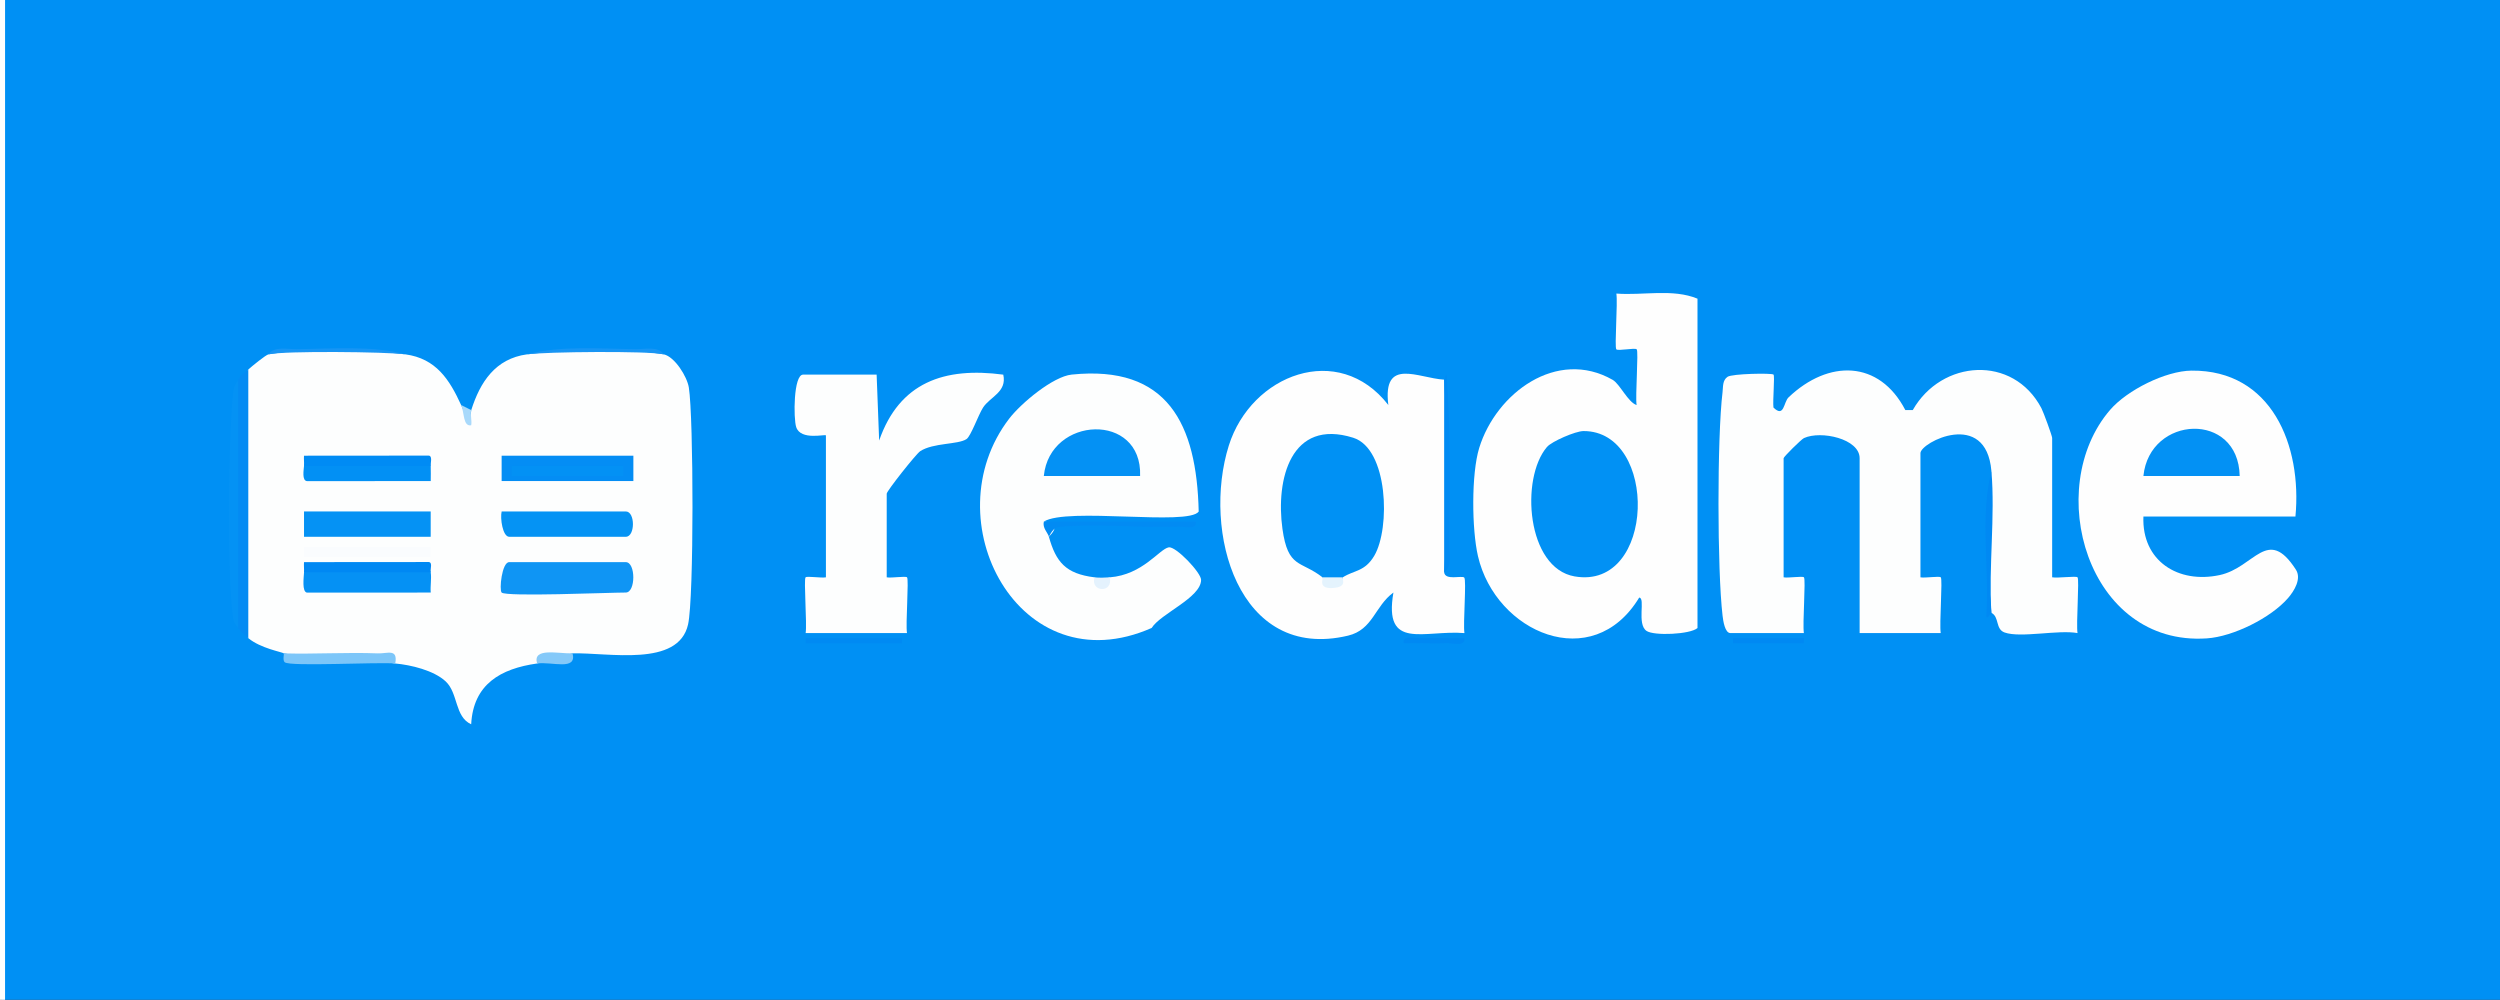 <?xml version="1.0" encoding="UTF-8"?>
<svg id="uuid-05bb4cdf-e253-4651-adc5-35f0551d6cde" data-name="Layer 1" xmlns="http://www.w3.org/2000/svg" xmlns:xlink="http://www.w3.org/1999/xlink" viewBox="0 0 1001.42 400.48">
  <rect x="0" y="0" width="1001.42" height="400.48" fill="#333333" stroke="none"/>
  <defs>
    <style>
      .uuid-98847bc9-f9c2-4fbb-a7d1-c346ffe3f2fc {
        fill: #0491f4;
      }

      .uuid-f8480d23-5fbf-4ae8-8d46-01026c810f11 {
        fill: #0290f4;
      }

      .uuid-c3341a00-b097-4ee3-bd0c-30adad3ca27b {
        fill: #008bf4;
      }

      .uuid-9d7e4fe7-213f-4b67-9631-1b8a2770b471 {
        fill: #0592f4;
      }

      .uuid-24356a81-5a02-42eb-a323-592664fe6416 {
        fill: #e4f3fd;
      }

      .uuid-ada2247c-e147-4316-930e-d778efc42434 {
        clip-path: url(#uuid-252cd6ee-89f3-4312-b1e3-4332f1361e68);
      }

      .uuid-a59e5ac6-2e95-4f47-895b-7b65c683eacd {
        fill: #0591f4;
      }

      .uuid-a6d7f54e-59ea-4903-a7ad-7859c1528435 {
        fill: #a8d9fb;
      }

      .uuid-e168f155-a9a3-420e-960d-b6bc9228114c {
        fill: #e4f2fd;
      }

      .uuid-760150e6-a3e3-4055-8ecb-51c19abedf15 {
        fill: #fafcfe;
      }

      .uuid-8af24ac8-7a3a-47e5-bc37-b5c8986e8d97 {
        fill: none;
      }

      .uuid-1f4202ec-25ba-40a6-b3d4-9ac530678683 {
        fill: #0089f3;
      }

      .uuid-90d773af-0ec9-44e8-bbe2-f2ef8ccdbb4b {
        fill: #028bf3;
      }

      .uuid-4de6af90-0b64-434e-a44e-b701a05b9958 {
        fill: #0391f4;
      }

      .uuid-c151b4b3-bd4e-4242-99f2-a1179de55cf8 {
        fill: #1795f4;
      }

      .uuid-31154971-3e11-4e37-8bd3-e65ebc379391 {
        fill: #0088f3;
      }

      .uuid-9a2e38e6-8f76-4015-aa92-f1d62f335ee8 {
        fill: #7cc6f9;
      }

      .uuid-8d71338d-fd1e-4807-b069-1284ab515b1c {
        fill: #0090f4;
      }

      .uuid-a773afaa-de9f-4f60-93cd-741495f1f1f4 {
        fill: #84c9f9;
      }

      .uuid-4e0e6298-0f27-4cb6-aeca-aa89d87a6b6d {
        fill: #0593f4;
      }

      .uuid-332864e9-01bc-4647-bb7b-3ccda1041e66 {
        fill: #0191f4;
      }

      .uuid-f8ba1e09-c3f2-4ef9-af51-c2cdada101f1 {
        fill: #048df4;
      }

      .uuid-4bbacfc4-ac16-46ff-b445-aa76d72a3591 {
        fill: #008af3;
      }

      .uuid-17c1c6fa-6468-4640-905d-0c750731cb21 {
        fill: #0492f4;
      }

      .uuid-50df02fc-8936-4719-9a45-da68a47cf67a {
        fill: #fefefe;
      }

      .uuid-180d0372-9b8d-4626-a865-69eb51fb4542 {
        fill: #048bf3;
      }

      .uuid-50eb0467-9e94-4d1c-857c-793e8f87c4e2 {
        fill: #0f95f4;
      }

      .uuid-5b2ebd92-3972-4b48-84d5-1dc4154248ab {
        fill: #fdfefe;
      }

      .uuid-338ba4a3-e950-4048-9883-b8b37cb0ab52 {
        fill: #0091f4;
      }
    </style>
    <clipPath id="uuid-252cd6ee-89f3-4312-b1e3-4332f1361e68">
      <rect class="uuid-8af24ac8-7a3a-47e5-bc37-b5c8986e8d97" width="1001.42" height="400.48"/>
    </clipPath>
  </defs>
  <g class="uuid-ada2247c-e147-4316-930e-d778efc42434">
    <g>
      <path class="uuid-8d71338d-fd1e-4807-b069-1284ab515b1c" d="M2.03-124h1014.87v655.72c-337.9,1.23-676.44,1.58-1015.62,1.02C.4,313.48.65,94.57,2.03-124Z"/>
      <polygon class="uuid-50df02fc-8936-4719-9a45-da68a47cf67a" points="2.03 -124 2.02 531.73 1016.9 531.72 1016.9 533.75 0 533.75 0 -124 2.03 -124"/>
      <path class="uuid-5b2ebd92-3972-4b48-84d5-1dc4154248ab" d="M162.38,141.94c12.3,1.68,17.67,10.11,22.33,20.3,2.41,5.92,3.77,6.59,4.06,2.03,3.56-11.24,9.64-20.59,22.33-22.33,18.04-2.15,36.96-2.81,54.8,0,4.38,1,9.32,8.85,10.03,13.31,1.9,11.94,2.09,84.17-.31,94.87-3.88,17.3-31.87,11.22-46.26,11.59-5.77,1.4-10.51,2.75-14.21,4.06-14.6,2.06-25.58,8.29-26.41,24.36-6.66-3.03-5.15-12.44-10.21-17.17-4.73-4.42-13.92-6.62-20.22-7.19-3.61-.43-4.46-1.17-2.54-2.23-14.68,1.28-28.72.67-42.11-1.83-.72-.56-9.22-1.97-14.21-6.09l-2.03-4.43c-.06-33.15-.02-66.31.11-99.48l1.92-3.69c1.44-1.31,6.95-5.82,8.12-6.09,17.79-2.86,36.77-2.1,54.8,0Z"/>
      <path class="uuid-5b2ebd92-3972-4b48-84d5-1dc4154248ab" d="M797.69,188.63c-2.15-24.9-28.42-11.41-28.42-7.11v49.74c1.9.35,7.54-.58,8.14-.01.81.77-.62,18.71-.02,22.34h-32.48v-70.04c0-7.8-15.5-11.19-22.3-8.07-1.05.48-8.15,7.5-8.15,8.07v47.71c1.9.35,7.54-.58,8.14-.01.81.77-.62,18.71-.02,22.34h-29.43c-2.22,0-2.91-4.96-3.15-7-2.14-18.28-2.2-71.32,0-89.53.26-2.18-.08-4.67,2-6.12,1.82-1.27,17.76-1.55,18.41-.9.58.58-.36,10.38-.02,13.2,4.32,4.28,4.03-2.16,6.06-4.08,15.97-15.21,36.31-15,46.76,5.09h2.99c11.52-20.24,40.18-22.27,51.52-.75.83,1.58,4.31,11.12,4.31,11.92v55.83c2.25.4,9.54-.61,10.16-.01.8.78-.6,18.72,0,22.35-7.65-1.42-22.82,2.06-29.21-.24-3.76-1.35-2.02-6.21-5.3-7.89-1.6-18.81-1.6-37.76,0-56.84Z"/>
      <path class="uuid-50df02fc-8936-4719-9a45-da68a47cf67a" d="M679.96,119.61v131.96c-2.91,2.58-17.47,3.2-20.43,1.14-3.97-2.77-.31-13.2-2.92-13.34-18.69,30.88-57.48,14.05-64.58-16.59-2.49-10.75-2.7-33.02.51-43.4,6.77-21.87,31.06-40.01,53.44-27.23,2.89,1.65,6.13,8.97,9.59,10.1-.57-3.61.85-21.57.04-22.33-.74-.7-7.41.73-8.15.02-.81-.77.62-18.71,0-22.35,10.67.84,22.5-2.07,32.49,2.04Z"/>
      <path class="uuid-50df02fc-8936-4719-9a45-da68a47cf67a" d="M578.48,229.23c.37,3.42,7.05,1.21,8.04,2.11s-.52,18.57.09,22.26c-16.18-1.33-32.49,7.17-28.45-16.25-7.5,5.47-8.18,14.89-18.18,17.27-44.15,10.51-58.49-41.95-47.76-76.13,8.95-28.49,43.95-41.96,63.9-16.26-2.39-19.25,11.89-10.77,22.35-10.15,1.56,25.53,2.03,51.76,0,77.14Z"/>
      <path class="uuid-50df02fc-8936-4719-9a45-da68a47cf67a" d="M858.58,206.9c-.7,17.81,13.95,27.04,30.57,23.45,13.99-3.02,19.11-19.87,30.51-2.17,2.33,3.61-.62,8.46-3.1,11.34-6.88,7.98-22,15.47-32.51,16.19-47.97,3.28-65.87-60.19-38.78-91.56,6.81-7.88,22.21-15.6,32.59-15.69,32.05-.29,44.31,29.93,41.62,58.45h-60.89Z"/>
      <path class="uuid-5b2ebd92-3972-4b48-84d5-1dc4154248ab" d="M444.51,231.26c13.26-1.01,19.92-11.36,23.64-12.01,2.86-.51,12.97,10.12,12.97,13.03,0,7.12-16.24,13.52-19.8,19.26-53.07,23.44-88.19-43.35-57.05-83.87,4.77-6.2,17.56-16.85,24.99-17.62,38.49-3.96,50.11,19.82,50.9,54.87-4.18,5.84-52.72-1.83-62.04,4.01,4.98.39,5.66,2.42,2.03,6.09,2.84,10.09,6.69,14.8,18.27,16.24,1.95,1.53,3.96.92,6.09,0Z"/>
      <path class="uuid-5b2ebd92-3972-4b48-84d5-1dc4154248ab" d="M351.15,150.06l1.01,26.41c8.11-23.32,26.12-29.54,49.72-26.4,1.56,6.98-5.29,8.86-8.1,13.19-1.91,2.96-4.87,11.49-6.65,12.64-3.44,2.24-13.3,1.42-18.52,4.83-1.65,1.08-13.42,15.95-13.42,17.03v33.5c1.9.35,7.54-.58,8.14-.01.81.77-.62,18.7-.02,22.34h-40.59c.6-3.64-.83-21.57-.02-22.34.6-.57,6.24.36,8.14.01v-56.84c0-.66-10.07,2.19-11.9-3.33-1.14-3.44-1.12-21.03,2.76-21.03h29.43Z"/>
      <path class="uuid-180d0372-9b8d-4626-a865-69eb51fb4542" d="M99.46,255.63c-1.08-.89-3.48-3.08-4.06-4.06-3.06-32.77-2.62-66.64,0-99.47,1.43-2.57,2.44-2.58,4.06-4.06v107.59Z"/>
      <path class="uuid-17c1c6fa-6468-4640-905d-0c750731cb21" d="M95.4,251.57c-1.09-1.85-1.76-1.64-2.15-4.86-2.33-19.49-1.85-67.68-.02-87.72.36-3.96.43-3.75,2.17-6.89v99.47Z"/>
      <path class="uuid-9a2e38e6-8f76-4015-aa92-f1d62f335ee8" d="M113.67,261.72c12.5.36,25.13-.49,37.64,0,3.91.15,8.14-2.09,7.01,4.06-7.14-.64-42.19,1.32-44.27-.5-.94-.82-.16-3.38-.39-3.56Z"/>
      <path class="uuid-4bbacfc4-ac16-46ff-b445-aa76d72a3591" d="M578.48,229.23v-77.14c.29.02.42-1.65,1-1.98,1.62,21.69,1.34,45.49,1.06,67.99-.04,3.43,1.3,9.02-2.07,11.14Z"/>
      <path class="uuid-90d773af-0ec9-44e8-bbe2-f2ef8ccdbb4b" d="M418.13,208.93l60.88.02c.47,3.54-4.61,1.91-7.07,2.01-14.69.6-30.45-1.14-44.87-.14-4.1.28-4.98.34-6.91,4.2-.49-1.73-2.66-3.54-2.03-6.09Z"/>
      <path class="uuid-1f4202ec-25ba-40a6-b3d4-9ac530678683" d="M797.69,245.47c-.1-.05-2.07,3.43-2.04,1.01,1.28-18.88-2.62-39.58,2.04-57.85,1.57,18.21-1.16,38.4,0,56.84Z"/>
      <path class="uuid-c151b4b3-bd4e-4242-99f2-a1179de55cf8" d="M265.9,141.94c-6.34-1.45-47.18-1.04-54.8,0,13.24-3.59,29.7-2.21,43.67-2.07,3.43.04,9.03-1.3,11.13,2.07Z"/>
      <path class="uuid-c151b4b3-bd4e-4242-99f2-a1179de55cf8" d="M162.38,141.94c-7.59-1.04-48.51-1.45-54.8,0,2.11-3.36,7.7-2.03,11.13-2.07,13.97-.15,30.43-1.52,43.67,2.07Z"/>
      <rect class="uuid-4bbacfc4-ac16-46ff-b445-aa76d72a3591" x="322.73" y="255.63" width="38.57" height="2.03"/>
      <rect class="uuid-1f4202ec-25ba-40a6-b3d4-9ac530678683" x="694.17" y="255.63" width="28.42" height="2.03"/>
      <path class="uuid-a773afaa-de9f-4f60-93cd-741495f1f1f4" d="M229.36,261.72c1.78,7.1-8.26,3.22-14.21,4.06-1.92-6.53,8.28-3.91,14.21-4.06Z"/>
      <path class="uuid-1f4202ec-25ba-40a6-b3d4-9ac530678683" d="M586.59,255.65c.47,3.54-4.61,1.91-7.07,2.01-5.74.24-11.55-.14-17.26-.02-.47-3.54,4.61-1.91,7.07-2.01,5.74-.24,11.55.14,17.26.02Z"/>
      <path class="uuid-e168f155-a9a3-420e-960d-b6bc9228114c" d="M444.51,231.26c1.57,6.45-7.87,6.05-6.09,0,1.78.22,4.25.14,6.09,0Z"/>
      <path class="uuid-a6d7f54e-59ea-4903-a7ad-7859c1528435" d="M188.77,164.27c-.47,1.5.33,4.22-.02,6.08-3.34.63-2.7-5.18-4.04-8.11l4.06,2.03Z"/>
      <path class="uuid-50eb0467-9e94-4d1c-857c-793e8f87c4e2" d="M200.94,237.35c-1.02-1.05.07-12.18,3.04-12.18h46.68c4.03,0,4.03,12.18,0,12.18-6.88,0-47.99,1.78-49.73,0Z"/>
      <path class="uuid-4e0e6298-0f27-4cb6-aeca-aa89d87a6b6d" d="M200.94,204.87h49.73c3.82,0,3.82,10.15,0,10.15h-46.68c-2.66,0-3.71-7.5-3.04-10.15Z"/>
      <rect class="uuid-9d7e4fe7-213f-4b67-9631-1b8a2770b471" x="121.78" y="204.87" width="50.74" height="10.15"/>
      <path class="uuid-a59e5ac6-2e95-4f47-895b-7b65c683eacd" d="M172.53,229.23c.38,2.51-.21,5.52.01,8.13l-49.57.03c-2.08-.33-1.3-6-1.18-8.16.29-1.13.6-2.01.94-2.03,15.29-.63,33.17-.64,48.47-.02.47.02.91.91,1.33,2.05Z"/>
      <rect class="uuid-f8ba1e09-c3f2-4ef9-af51-c2cdada101f1" x="200.94" y="182.54" width="52.77" height="10.15"/>
      <path class="uuid-f8480d23-5fbf-4ae8-8d46-01026c810f11" d="M172.53,186.6c.1,2.02,0,4.08.01,6.1l-49.56.03c-2.12-.21-1.31-4.48-1.2-6.13.29-1.13.6-2.01.94-2.03,15.29-.63,33.17-.64,48.47-.02.47.02.91.91,1.33,2.05Z"/>
      <path class="uuid-c3341a00-b097-4ee3-bd0c-30adad3ca27b" d="M121.78,186.6c.09-1.34-.12-2.72-.01-4.06l49.54-.04c2.13-.24,1.14,2.62,1.21,4.1h-50.74Z"/>
      <rect class="uuid-760150e6-a3e3-4055-8ecb-51c19abedf15" x="121.78" y="219.08" width="50.74" height="4.06"/>
      <path class="uuid-31154971-3e11-4e37-8bd3-e65ebc379391" d="M121.78,229.23c.07-1.35-.11-2.71-.01-4.06l49.54-.04c2.23-.23.99,2.64,1.21,4.1h-50.74Z"/>
      <path class="uuid-332864e9-01bc-4647-bb7b-3ccda1041e66" d="M619.66,179.05c1.92-2.25,11.46-6.37,14.63-6.38,30.11-.11,29.01,63.86-3.54,58.22-19.25-3.34-21.82-39.25-11.1-51.83Z"/>
      <path class="uuid-338ba4a3-e950-4048-9883-b8b37cb0ab52" d="M537.88,231.26c-.61,3.1-7.01,3.21-8.12,0-8.76-6.85-13.84-3.44-16.06-19.46-2.74-19.8,3.36-44.3,28.34-36.46,14.05,4.41,14.95,36.2,8.47,47.24-3.83,6.52-8.17,5.78-12.63,8.68Z"/>
      <path class="uuid-24356a81-5a02-42eb-a323-592664fe6416" d="M537.88,231.26c-.49.32,1.95,3.52-2.96,4.17-7.53,1-4.7-3.81-5.16-4.17h8.12Z"/>
      <path class="uuid-4de6af90-0b64-434e-a44e-b701a05b9958" d="M897.15,190.66h-38.57c2.49-24.37,38.04-26.05,38.57,0Z"/>
      <path class="uuid-98847bc9-f9c2-4fbb-a7d1-c346ffe3f2fc" d="M456.69,190.66h-38.57c2.41-24.14,39.49-25.67,38.57,0Z"/>
      <rect class="uuid-4de6af90-0b64-434e-a44e-b701a05b9958" x="205" y="186.6" width="44.65" height="4.06"/>
    </g>
  </g>
</svg>